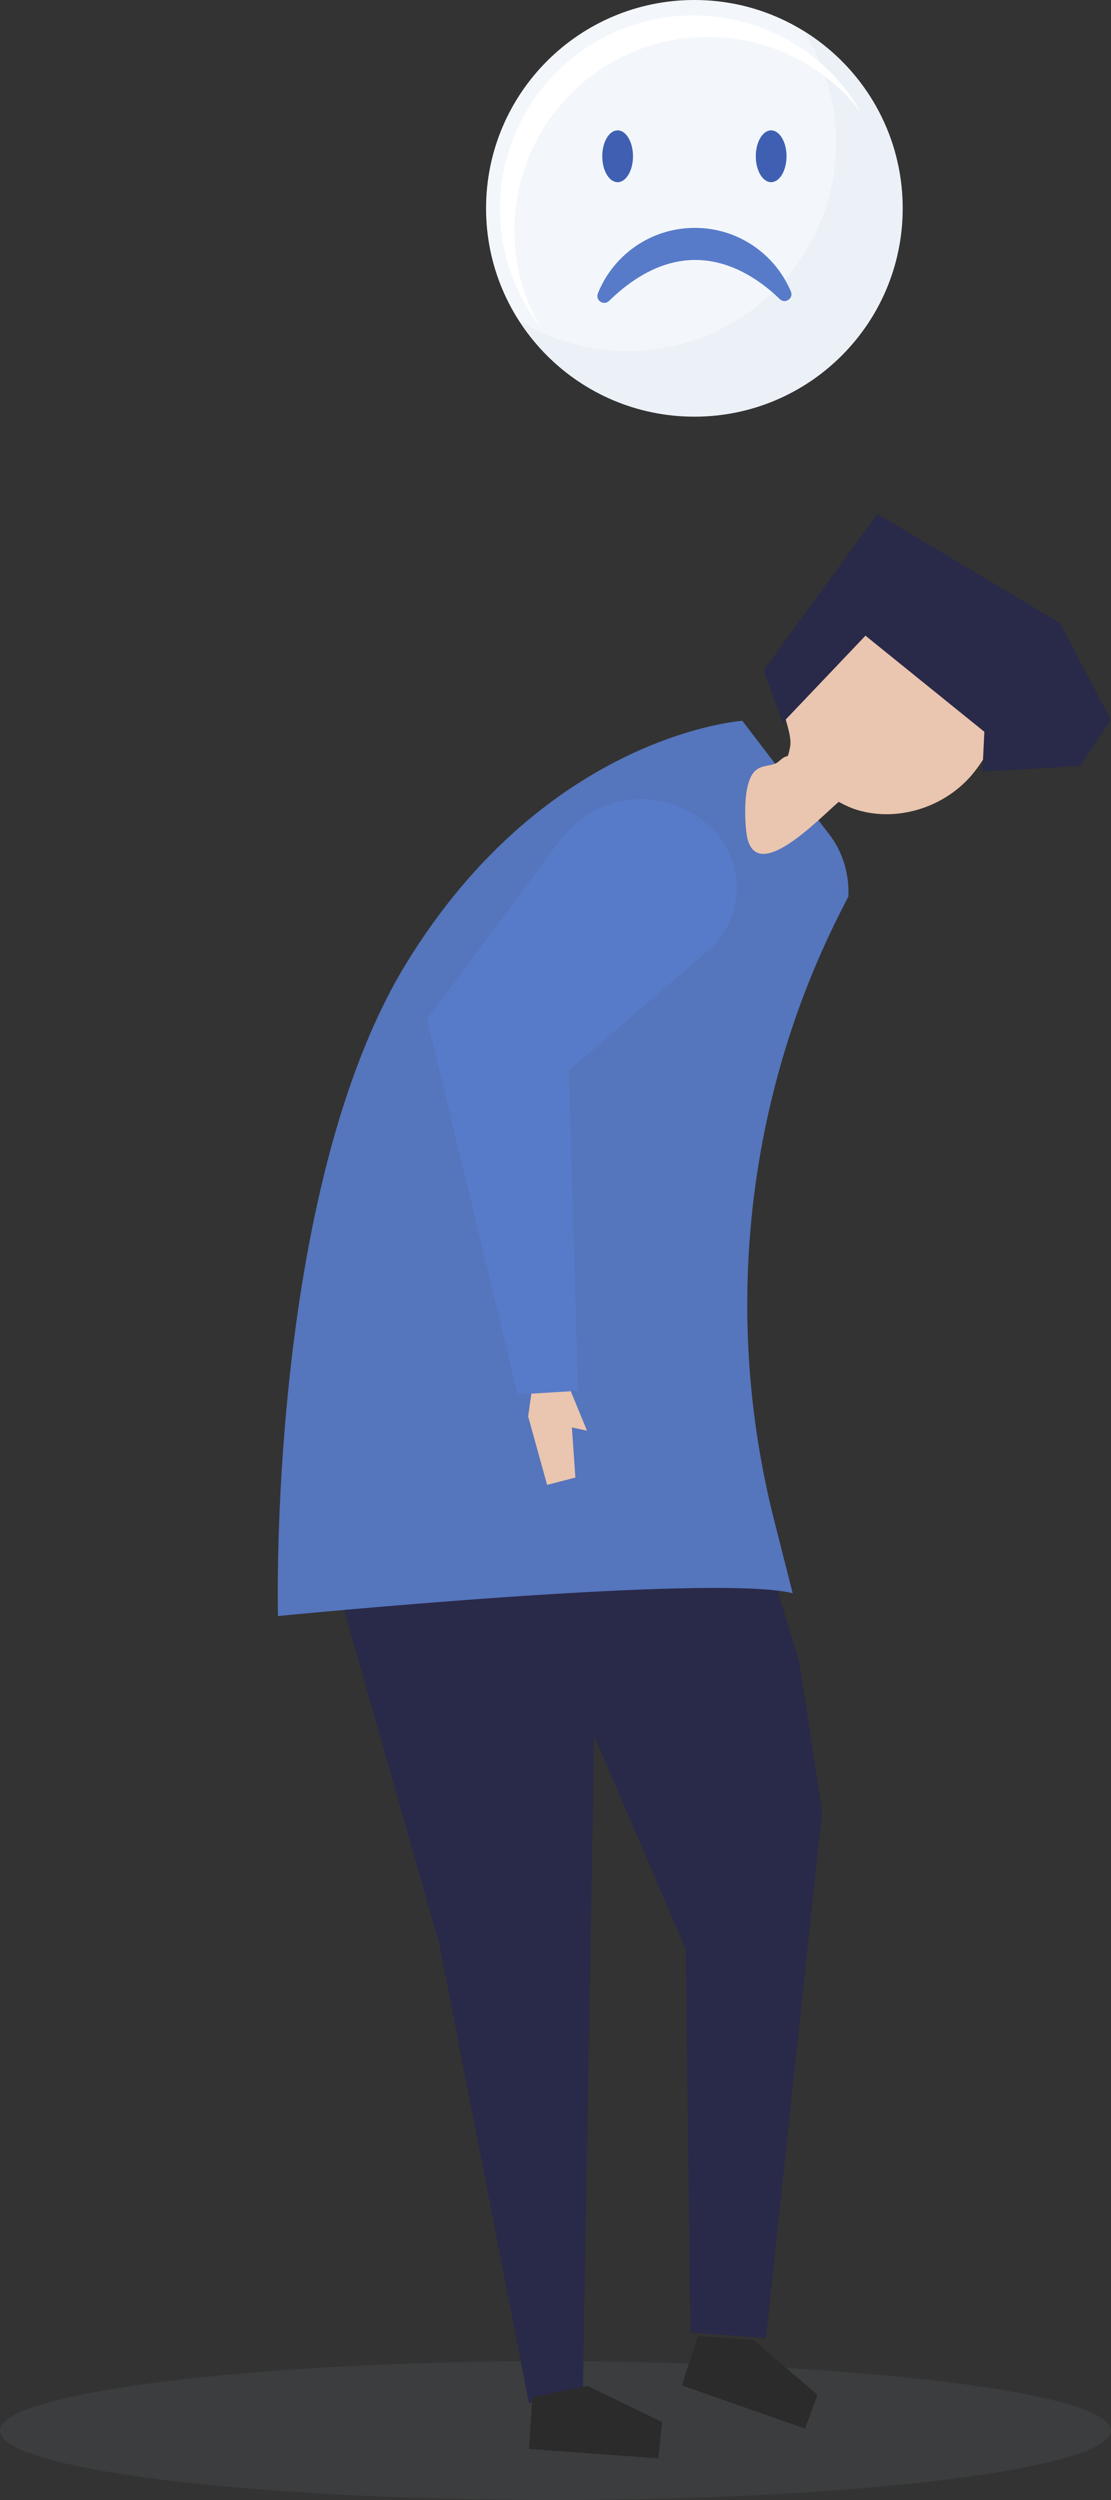 <svg width="160" height="360" viewBox="0 0 160 360" fill="none" xmlns="http://www.w3.org/2000/svg">
<rect x="0" y="0" width="160" height="360" fill="#333333" stroke="none"/>
<path d="M100 60C116.569 60 130 46.569 130 30C130 13.431 116.569 0 100 0C83.431 0 70 13.431 70 30C70 46.569 83.431 60 100 60Z" fill="#F3F7FB"/>
<path opacity="0.3" d="M115.69 4.394C118.679 9.059 120.403 14.595 120.403 20.557C120.403 37.114 106.977 50.557 90.403 50.557C84.646 50.557 79.269 48.928 74.715 46.129C80.044 54.447 89.375 59.967 99.987 59.967C116.544 59.967 129.987 46.54 129.987 29.966C130.003 19.149 124.278 9.676 115.69 4.394Z" fill="#D8E4F2"/>
<path d="M74.082 33.161C74.082 17.789 86.544 5.311 101.932 5.311C110.915 5.311 118.917 9.566 124.009 16.176C119.201 7.842 110.187 2.228 99.86 2.228C84.489 2.228 72.011 14.689 72.011 30.077C72.011 36.466 74.162 42.349 77.783 47.046C75.427 42.966 74.082 38.222 74.082 33.161Z" fill="white"/>
<path d="M87.715 43.33C86.94 44.073 85.706 43.251 86.102 42.254C88.316 36.719 93.724 32.813 100.066 32.813C106.297 32.813 111.626 36.593 113.904 41.986C114.315 42.966 113.066 43.82 112.306 43.077C107.91 38.807 98.595 32.75 87.715 43.33Z" fill="#587BC9"/>
<path d="M88.948 26.235C90.171 26.235 91.162 24.564 91.162 22.503C91.162 20.442 90.171 18.77 88.948 18.77C87.726 18.77 86.734 20.442 86.734 22.503C86.734 24.564 87.726 26.235 88.948 26.235Z" fill="#3F60B2"/>
<path d="M113.271 22.502C113.271 24.558 112.275 26.234 111.057 26.234C109.839 26.234 108.843 24.573 108.843 22.502C108.843 20.446 109.839 18.77 111.057 18.77C112.275 18.785 113.271 20.446 113.271 22.502Z" fill="#3F60B2"/>
<path opacity="0.08" d="M160 350C160 355.41 124.161 360 80 360C35.839 360 0 355.574 0 350C0 344.59 35.839 340 80 340C124.161 340.164 160 344.59 160 350Z" fill="#9DAFBD"/>
<path d="M108.521 336.932L117.724 344.85L115.939 349.718L98.203 343.501L100.49 336.404L108.521 336.932Z" fill="#2B2B2B"/>
<path d="M70.818 206.023L74.834 224.968L98.761 280.686L99.43 335.877L110.306 336.698L118.393 260.862L115.103 239.278L101.996 196.17L70.818 206.023Z" fill="#292949"/>
<path d="M86.379 202.622L83.925 345.026L76.172 346.023L63.233 279.806L44.549 214.293L86.379 202.622Z" fill="#292949"/>
<path d="M84.594 343.56L95.358 348.78L94.8 354L76.172 352.651L76.674 345.202L84.594 343.56Z" fill="#2B2B2B"/>
<path d="M119.341 120.041L106.904 103.795C106.904 103.795 78.738 105.672 58.492 138.751C38.414 171.596 40.031 232.71 40.031 232.71C40.031 232.71 102.609 226.552 114.154 229.425L111.477 218.868C104.059 189.601 107.406 158.458 120.847 131.713L122.186 129.074C122.297 125.789 121.349 122.563 119.341 120.041Z" fill="#5575BC"/>
<path d="M144.327 104.44C138.137 101.155 135.459 92.534 128.878 90.129C124.584 88.545 119.564 90.246 116.162 93.531C114.544 95.055 113.206 96.991 112.704 99.161C112.034 102.035 114.265 105.437 113.763 107.665C113.317 109.718 113.652 108.252 112.202 109.601C111.309 110.481 109.636 109.953 108.577 111.185C107.071 112.944 107.238 117.519 107.461 119.63C108.298 128.193 118.002 117.812 120.791 115.466C121.628 115.935 122.52 116.346 123.468 116.639C129.101 118.34 135.682 116.404 139.754 111.83C141.65 109.66 142.989 107.02 144.327 104.44Z" fill="#EAC5B0"/>
<path d="M141.762 105.378L124.639 91.537L112.704 104.088L109.971 96.522L126.368 74L152.637 89.719L160 103.677L155.538 110.305L141.483 111.126L141.762 105.378Z" fill="#292949"/>
<path d="M76.061 203.971L78.793 213.824L82.865 212.768L82.363 205.554L84.538 206.024L81.192 197.871L76.841 198.399L76.061 203.971Z" fill="#EAC5B0"/>
<path d="M102.051 136.815L81.917 154.176L83.256 200.276L74.555 200.804L61.504 146.786L80.579 121.097C86.1 113.648 96.585 113.003 102.888 119.689C107.461 124.499 107.071 132.475 102.051 136.815Z" fill="#587BC9"/>
</svg>
